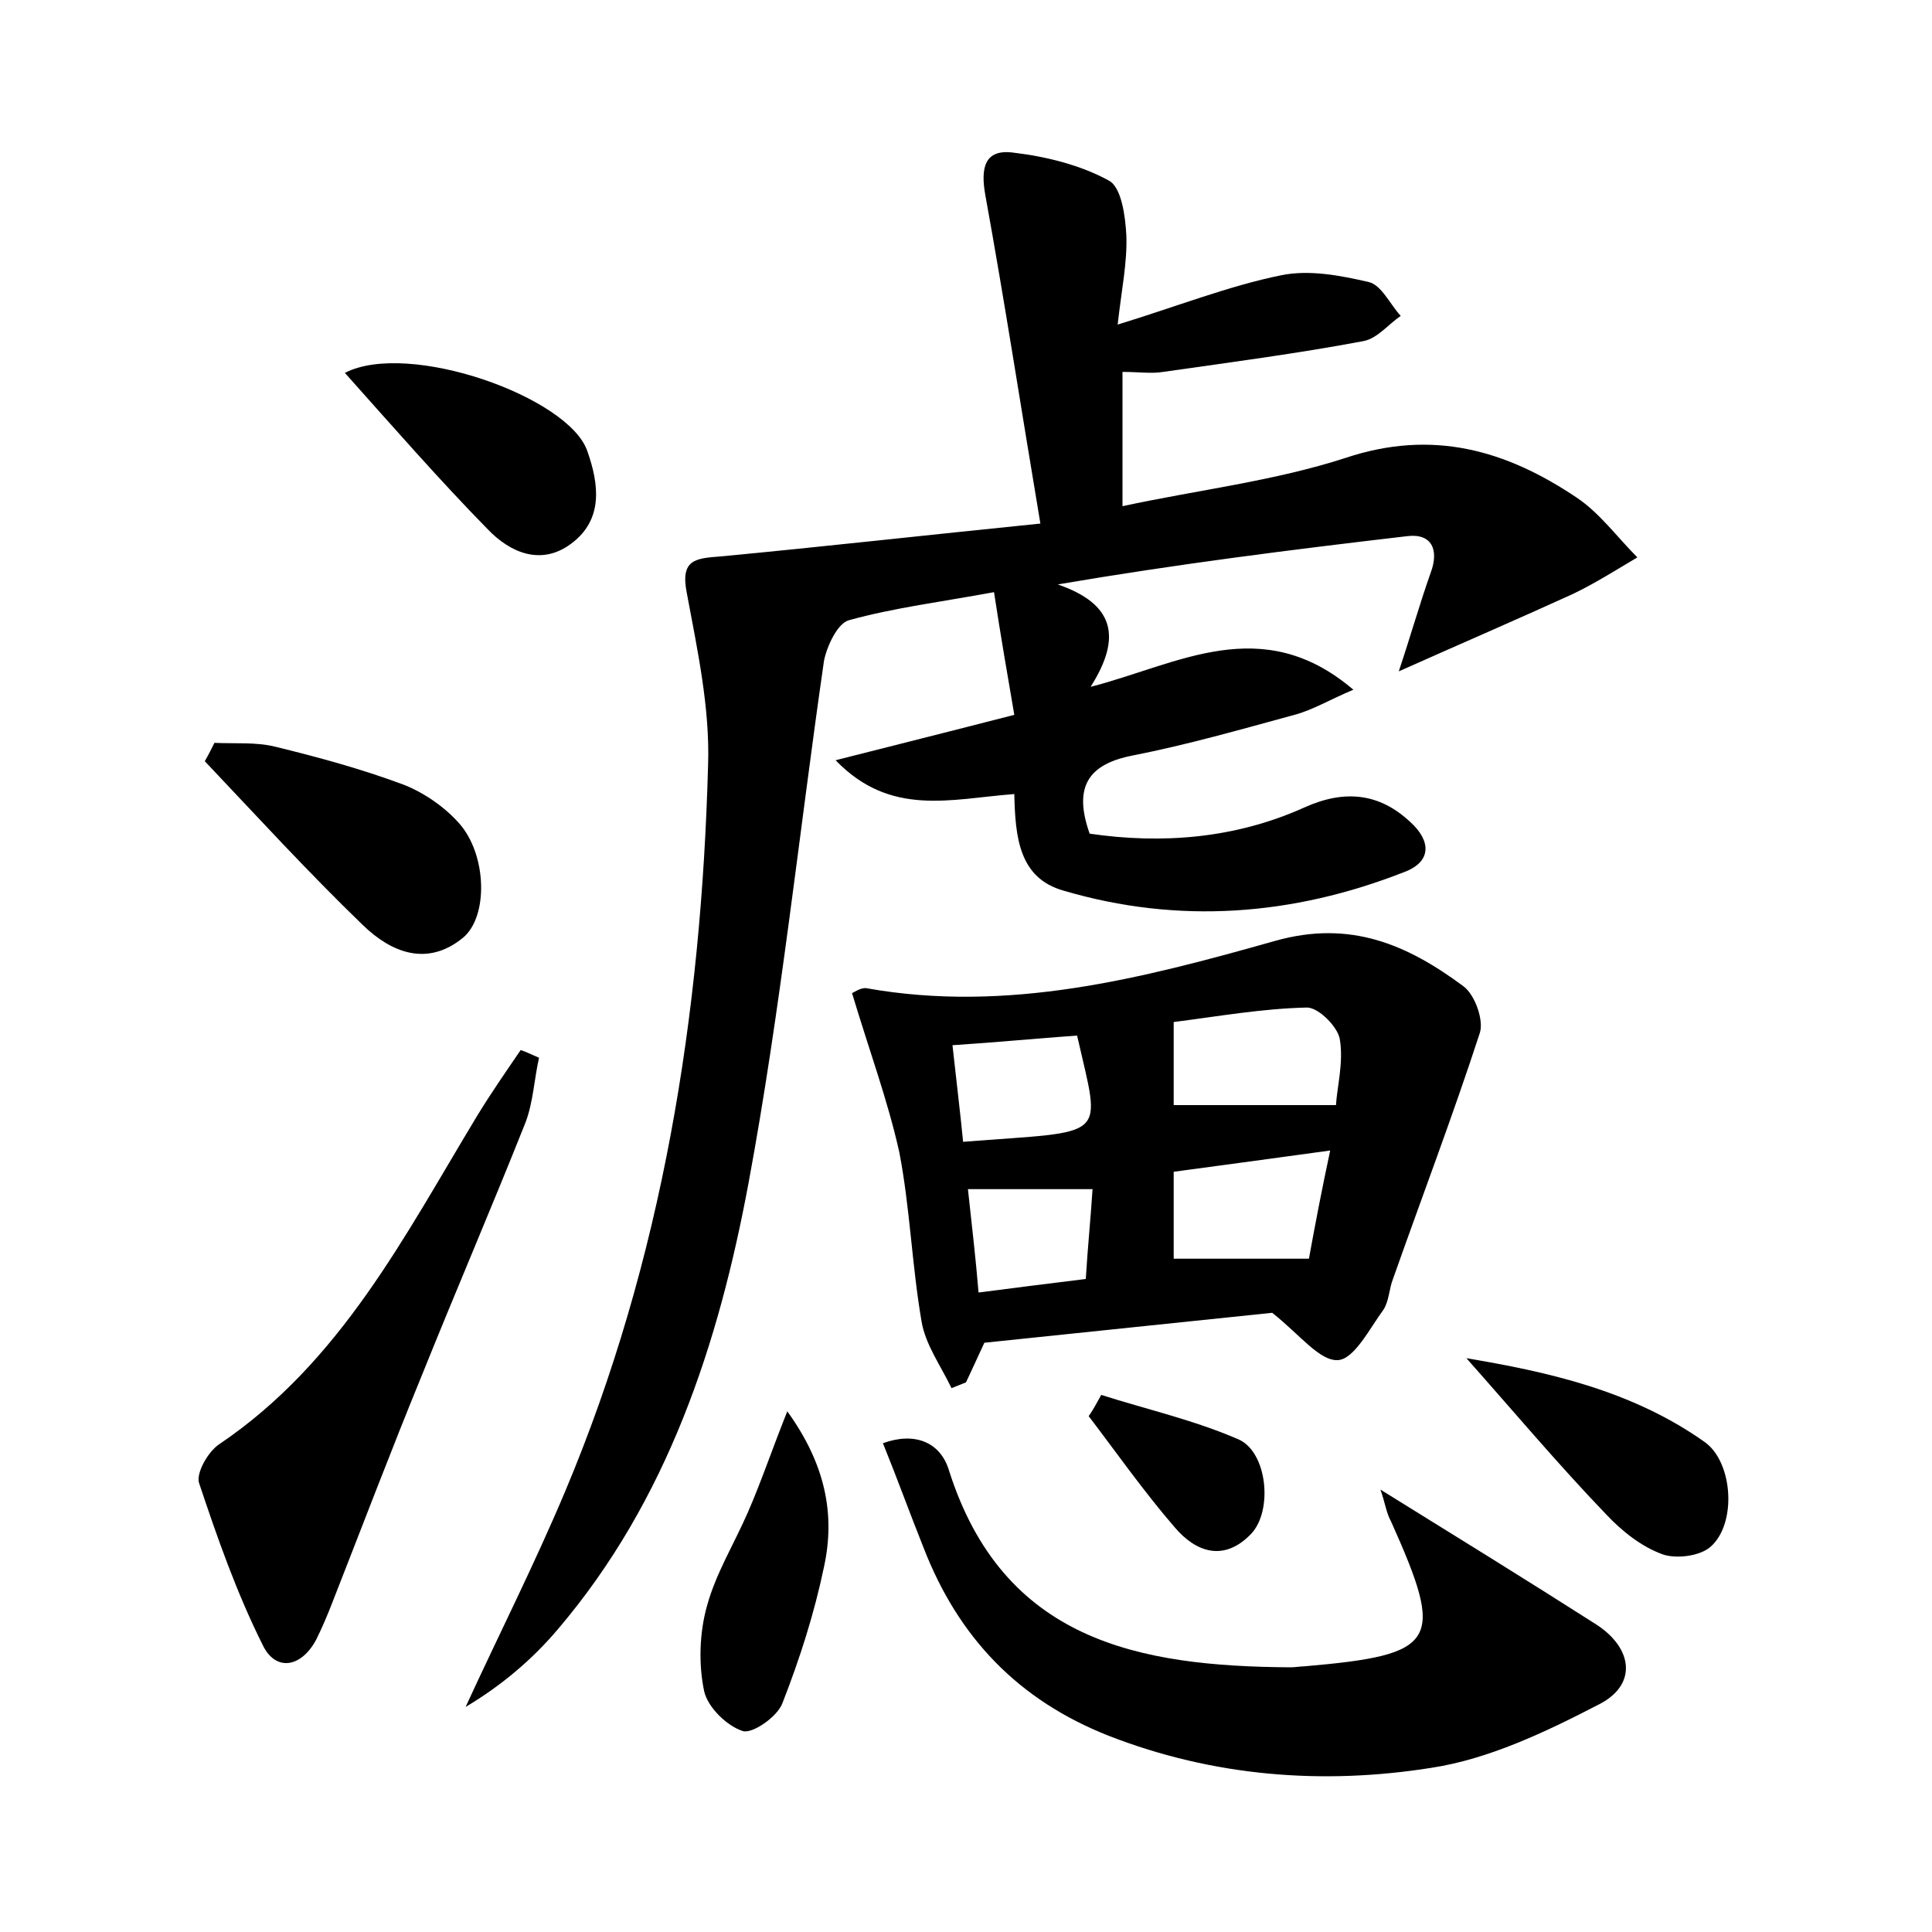 <?xml version="1.0" encoding="utf-8"?>
<!-- Generator: Adobe Illustrator 22.0.0, SVG Export Plug-In . SVG Version: 6.00 Build 0)  -->
<svg version="1.1" id="图层_1" xmlns="http://www.w3.org/2000/svg" xmlns:xlink="http://www.w3.org/1999/xlink" x="0px" y="0px"
	 viewBox="0 0 200 200" style="enable-background:new 0 0 200 200;" xml:space="preserve">
<style type="text/css">
	.st1{fill:#010000;}
	.st4{fill:#fbfafc;}
</style>
<g>
	
	<path d="M105,82.2c-6.6,0.5-12.8,2.4-18.5-3.5c5.9-1.5,11.9-3,18.5-4.7c-0.7-4.1-1.4-8.1-2.1-12.7c-5.4,1-10.3,1.6-15,2.9
		c-1.2,0.3-2.3,2.7-2.6,4.2c-2.6,18-4.5,36.2-7.8,54c-3.1,16.7-8.4,32.9-19.7,46.2c-2.7,3.2-5.9,5.9-9.6,8.1
		c3.4-7.4,7.1-14.7,10.3-22.3c10.1-24,14.1-49.4,14.8-75.2c0.2-5.9-1.1-11.9-2.2-17.8c-0.7-3.5,0.9-3.6,3.5-3.8
		c10.6-1,21.2-2.2,33.1-3.4c-2-11.9-3.7-23-5.7-34c-0.5-2.8-0.1-4.8,2.9-4.4c3.4,0.4,7,1.3,9.9,2.9c1.3,0.7,1.7,3.7,1.8,5.7
		c0.1,2.8-0.5,5.6-0.9,9.2c6.2-1.9,11.5-4,16.9-5.1c2.9-0.6,6.1,0,9.1,0.7c1.3,0.3,2.2,2.3,3.3,3.5c-1.3,0.9-2.4,2.3-3.8,2.6
		c-6.9,1.3-13.8,2.2-20.8,3.2c-1.2,0.2-2.5,0-4.2,0c0,4.6,0,8.9,0,13.9c7.9-1.7,15.7-2.6,23.1-5c9-3,16.6-0.8,23.9,4.1
		c2.4,1.6,4.2,4.1,6.3,6.2c-2.2,1.3-4.4,2.7-6.7,3.8c-5.7,2.6-11.5,5.1-18,8c1.3-3.9,2.2-7.1,3.3-10.2c0.9-2.4,0.1-4.1-2.4-3.8
		c-12,1.4-23.9,2.9-36.2,5c5.8,2,6.7,5.4,3.4,10.6c9-2.3,17.7-7.8,27.2,0.3c-2.4,1-4.2,2.1-6.1,2.6c-5.5,1.5-11.1,3.1-16.7,4.2
		c-4.7,0.9-6.2,3.3-4.5,8.1c7.5,1.1,15.1,0.5,22.2-2.7c4.2-1.9,7.8-1.5,11,1.5c2.1,1.9,2.3,4.1-0.7,5.2c-11.5,4.5-23.3,5.4-35.2,1.9
		C105.5,90.9,105.1,86.7,105,82.2z"/>
	<path d="M88.2,102.8c0.1,0,0.9-0.6,1.5-0.5c14.6,2.6,28.5-1,42.3-4.9c7.8-2.2,13.7,0.4,19.5,4.7c1.2,0.9,2.1,3.5,1.7,4.8
		c-2.8,8.6-6,17-9,25.5c-0.4,1-0.4,2.3-1,3.2c-1.4,1.9-3,5.1-4.7,5.2c-1.9,0.1-3.9-2.6-6.8-4.9c-8.8,0.9-19.1,2-29.8,3.1
		c-0.5,1.1-1.2,2.6-1.9,4.1c-0.5,0.2-1,0.4-1.5,0.6c-1.1-2.3-2.7-4.5-3.1-6.9c-1-5.8-1.2-11.8-2.3-17.5
		C91.9,113.9,90,108.8,88.2,102.8z M138.3,114.4c0.1-1.8,0.8-4.4,0.4-6.8c-0.2-1.3-2.2-3.3-3.4-3.3c-4.6,0.1-9.1,0.9-13.8,1.5
		c0,3.2,0,6,0,8.6C127.1,114.4,132.5,114.4,138.3,114.4z M121.5,121.3c0,3.5,0,6.4,0,9c4.8,0,9.1,0,14,0c0.6-3.3,1.3-7,2.2-11.2
		C131.8,119.9,126.8,120.6,121.5,121.3z M111.5,107.2c-4.2,0.3-8.3,0.7-12.9,1c0.4,3.7,0.8,6.9,1.1,10
		C114.9,117,114,118.2,111.5,107.2z M112.4,132.4c0.2-3.3,0.5-6.2,0.7-9.3c-4.6,0-8.7,0-12.9,0c0.4,3.7,0.8,7.1,1.1,10.7
		C105.1,133.3,108.4,132.9,112.4,132.4z"/>
	<path d="M142.9,154.2c7.9,4.9,15.2,9.4,22.4,14c3.8,2.5,4.2,6.3,0.1,8.3c-5.4,2.8-11.3,5.6-17.2,6.5c-11.3,1.8-22.6,0.9-33.4-3.3
		c-9.4-3.7-15.6-10.2-19.2-19.5c-1.4-3.5-2.7-7.1-4.2-10.8c3.3-1.2,5.9-0.1,6.8,2.7c5.6,17.8,19.7,20.4,35.4,20.5
		c0.5,0,1-0.1,1.4-0.1c13.9-1.2,14.6-2.5,9-15C143.5,156.6,143.4,155.6,142.9,154.2z"/>
	<path d="M55.8,109.5c-0.5,2.2-0.6,4.6-1.4,6.7c-3.5,8.8-7.2,17.4-10.7,26.1c-3.2,7.8-6.2,15.7-9.3,23.6c-0.5,1.3-1.1,2.7-1.7,3.9
		c-1.6,2.9-4.2,3.2-5.5,0.5c-2.7-5.4-4.7-11.1-6.6-16.8c-0.3-1,0.9-3.2,2.1-4c12.6-8.5,19.2-21.6,26.7-34c1.4-2.3,3-4.6,4.5-6.8
		C54.5,108.9,55.1,109.2,55.8,109.5z"/>
	<path d="M22.2,76.9c2.1,0.1,4.3-0.1,6.3,0.4c4.5,1.1,8.9,2.3,13.2,3.9c2.1,0.8,4.3,2.3,5.8,4c2.9,3.2,3.1,9.7,0.4,11.9
		c-3.7,3-7.4,1.5-10.3-1.3c-5.7-5.5-11-11.3-16.4-17C21.6,78.1,21.9,77.5,22.2,76.9z"/>
	<path d="M35.7,38.6c6.6-3.4,23.2,2.5,25.1,8.1c1.2,3.4,1.7,7.1-1.7,9.6c-3.1,2.3-6.3,0.9-8.6-1.5C45.5,49.7,40.7,44.2,35.7,38.6z"
		/>
	<path d="M151.8,140.6c8.3,1.4,17.1,3.3,24.7,8.7c2.9,2.1,3.3,8.4,0.6,10.8c-1.1,1-3.6,1.3-5,0.8c-2.2-0.8-4.2-2.4-5.8-4.1
		C161.3,151.6,156.6,146,151.8,140.6z"/>
	<path d="M81.5,146.1c3.9,5.4,5,10.6,3.8,16.1c-1,4.8-2.5,9.5-4.3,14.1c-0.5,1.4-3.1,3.2-4.1,2.9c-1.6-0.5-3.6-2.4-4-4.1
		c-0.6-2.8-0.5-6.1,0.3-8.9c0.9-3.3,2.8-6.4,4.2-9.6C78.8,153.4,79.9,150.1,81.5,146.1z"/>
	<path d="M114,144.4c4.7,1.5,9.6,2.6,14.2,4.6c3,1.3,3.6,7.4,1.3,9.8c-2.8,2.9-5.7,1.9-7.9-0.7c-3.2-3.7-6-7.7-8.9-11.5
		C113.2,145.9,113.6,145.1,114,144.4z"/>
	
	
	
	
</g>
</svg>
